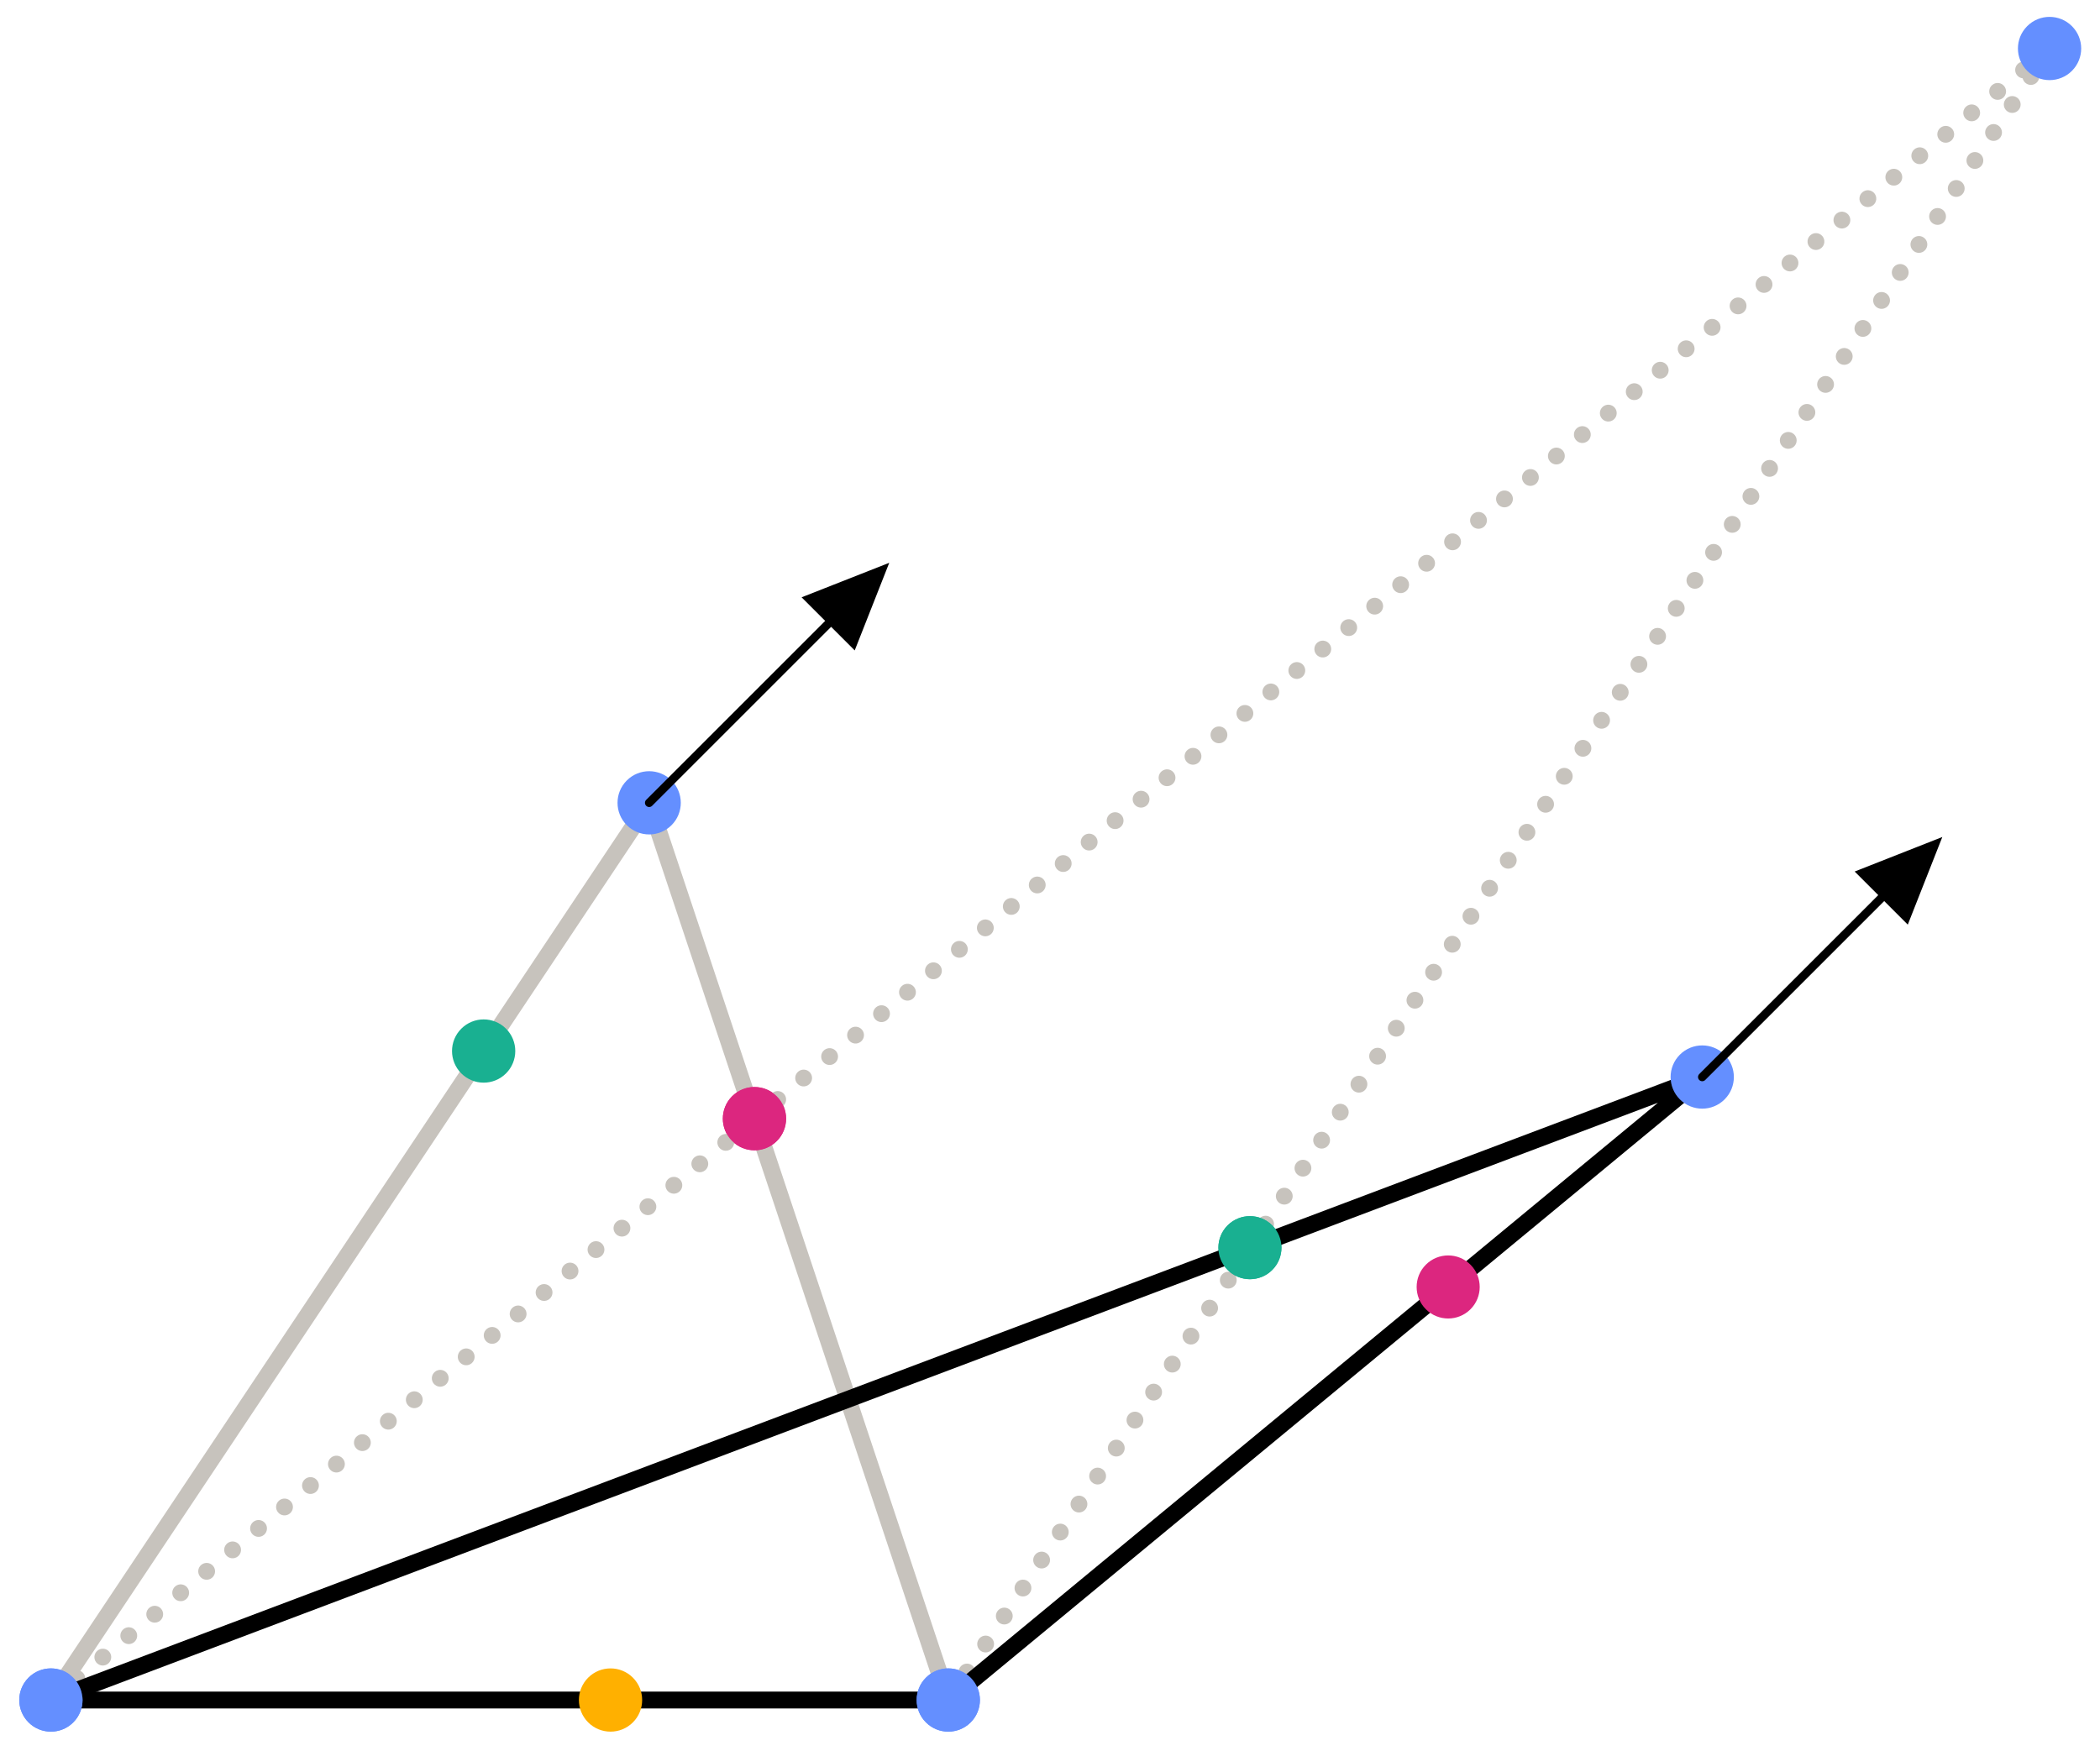 <svg xmlns="http://www.w3.org/2000/svg" xmlns:xlink="http://www.w3.org/1999/xlink" xmlns:inkscape="http://www.inkscape.org/namespaces/inkscape" version="1.1" width="199" height="165.948" viewBox="0 0 199 165.948">
<defs>
<clipPath id="clip_0">
<path transform="matrix(1,0,0,-1,-48,680.288)" d="M48 514.34H247V680.288H48Z" clip-rule="evenodd"/>
</clipPath>
<clipPath id="clip_1">
<path transform="matrix(1,0,0,-1,-48,680.288)" d="M0 0H612V803.25H0Z"/>
</clipPath>
<clipPath id="clip_2">
<path transform="matrix(1,0,0,-1,-48,680.288)" d="M0 0H612V803.25H0Z"/>
</clipPath>
<clipPath id="clip_3">
<path transform="matrix(1,0,0,-1,-48,680.288)" d="M0 0H612V803.25H0Z"/>
</clipPath>
<clipPath id="clip_4">
<path transform="matrix(1,0,0,-1,-48,680.288)" d="M0 0H612V803.25H0Z"/>
</clipPath>
<clipPath id="clip_5">
<path transform="matrix(1,0,0,-1,-48,680.288)" d="M0 0H612V803.25H0Z"/>
</clipPath>
<clipPath id="clip_6">
<path transform="matrix(1,0,0,-1,-48,680.288)" d="M241.713 676.305C242.052 676.586 242.554 676.538 242.835 676.198 243.115 675.859 243.067 675.357 242.728 675.077L53.331 518.54C52.992 518.259 52.489 518.307 52.209 518.646 51.928 518.986 51.976 519.488 52.315 519.768Z"/>
</clipPath>
<clipPath id="clip_7">
<path transform="matrix(1,0,0,-1,-48,680.288)" d="M0 0H612V803.25H0Z"/>
</clipPath>
<clipPath id="clip_8">
<path transform="matrix(1,0,0,-1,-48,680.288)" d="M241.557 676.133C241.802 676.499 242.296 676.598 242.662 676.354 243.029 676.11 243.128 675.615 242.883 675.249L138.526 518.712C138.281 518.346 137.787 518.247 137.421 518.491 137.054 518.735 136.955 519.23 137.2 519.596Z"/>
</clipPath>
<clipPath id="clip_9">
<path transform="matrix(1,0,0,-1,-48,680.288)" d="M0 0H612V803.25H0Z"/>
</clipPath>
<clipPath id="clip_10">
<path transform="matrix(1,0,0,-1,-48,680.288)" d="M0 0H612V803.25H0Z"/>
</clipPath>
<clipPath id="clip_11">
<path transform="matrix(1,0,0,-1,-48,680.288)" d="M0 0H612V803.25H0Z"/>
</clipPath>
<clipPath id="clip_12">
<path transform="matrix(1,0,0,-1,-48,680.288)" d="M0 0H612V803.25H0Z"/>
</clipPath>
<clipPath id="clip_13">
<path transform="matrix(1,0,0,-1,-48,680.288)" d="M0 0H612V803.25H0Z"/>
</clipPath>
</defs>
<g clip-path="url(#clip_0)">
<g clip-path="url(#clip_1)">
<g clip-path="url(#clip_2)">
<g clip-path="url(#clip_3)">
<path transform="matrix(1,0,0,-1,-48,680.288)" d="M108.853 604.635C109.097 605.002 109.592 605.101 109.958 604.856 110.324 604.612 110.423 604.118 110.179 603.751L53.486 518.712C53.242 518.346 52.747 518.247 52.381 518.491 52.015 518.735 51.916 519.23 52.16 519.596ZM108.76 603.941C108.621 604.359 108.847 604.81 109.264 604.949 109.682 605.089 110.133 604.863 110.272 604.445L138.619 519.406C138.758 518.989 138.532 518.537 138.114 518.398 137.697 518.259 137.246 518.485 137.107 518.902Z" fill="#c7c3bd"/>
</g>
<g clip-path="url(#clip_4)">
<path transform="matrix(1,0,0,-1,-48,680.288)" d="M52.823 518.357C52.383 518.357 52.026 518.714 52.026 519.154 52.026 519.594 52.383 519.951 52.823 519.951H137.863C138.303 519.951 138.659 519.594 138.659 519.154 138.659 518.714 138.303 518.357 137.863 518.357Z"/>
<path transform="matrix(1,0,0,-1,-48,680.288)" d="M117.375 572.139C116.205 573.309 116.205 575.207 117.375 576.377 118.546 577.548 120.443 577.548 121.614 576.377 122.784 575.207 122.784 573.309 121.614 572.139 120.443 570.968 118.546 570.968 117.375 572.139" fill="#dc267f"/>
<path transform="matrix(1,0,0,-1,-48,680.288)" d="M91.713 578.548C90.542 579.718 90.542 581.616 91.713 582.786 92.883 583.957 94.781 583.957 95.951 582.786 97.122 581.616 97.122 579.718 95.951 578.548 94.781 577.377 92.883 577.377 91.713 578.548" fill="#19b091"/>
<path transform="matrix(1,0,0,-1,-48,680.288)" d="M107.397 602.074C106.226 603.245 106.226 605.142 107.397 606.313 108.567 607.483 110.465 607.483 111.635 606.313 112.806 605.142 112.806 603.245 111.635 602.074 110.465 600.904 108.567 600.904 107.397 602.074M107.397 602.074C106.226 603.245 106.226 605.142 107.397 606.313 108.567 607.483 110.465 607.483 111.635 606.313 112.806 605.142 112.806 603.245 111.635 602.074 110.465 600.904 108.567 600.904 107.397 602.074" fill="#648fff"/>
</g>
<g clip-path="url(#clip_5)">
<path transform="matrix(1,0,0,-1,-48,680.288)" d="M103.736 517.035C102.566 518.205 102.566 520.103 103.736 521.273 104.906 522.444 106.804 522.444 107.975 521.273 109.145 520.103 109.145 518.205 107.975 517.035 106.804 515.864 104.906 515.864 103.736 517.035M103.736 517.035C102.566 518.205 102.566 520.103 103.736 521.273 104.906 522.444 106.804 522.444 107.975 521.273 109.145 520.103 109.145 518.205 107.975 517.035 106.804 515.864 104.906 515.864 103.736 517.035" fill="#ffb000"/>
<path transform="matrix(1,0,0,-1,-48,680.288)" d="M135.743 517.035C134.573 518.205 134.573 520.103 135.743 521.273 136.914 522.444 138.811 522.444 139.982 521.273 141.152 520.103 141.152 518.205 139.982 517.035 138.811 515.864 136.914 515.864 135.743 517.035" fill="#648fff"/>
<path transform="matrix(1,0,0,-1,-48,680.288)" d="M50.704 517.035C49.533 518.205 49.533 520.103 50.704 521.273 51.874 522.444 53.772 522.444 54.942 521.273 56.113 520.103 56.113 518.205 54.942 517.035 53.772 515.864 51.874 515.864 50.704 517.035" fill="#648fff"/>
</g>
<g clip-path="url(#clip_6)">
<g clip-path="url(#clip_7)">
<path transform="matrix(1,0,0,-1,-48,680.288)" d="M241.713 676.305 241.712 676.304C241.372 676.024 241.325 675.521 241.605 675.182 241.885 674.843 242.388 674.795 242.727 675.076L242.728 675.077C243.067 675.357 243.115 675.859 242.835 676.198 242.554 676.538 242.052 676.586 241.713 676.305M239.253 674.272 239.252 674.271C238.913 673.991 238.865 673.489 239.145 673.149 239.426 672.81 239.928 672.762 240.267 673.043L240.268 673.044C240.608 673.324 240.655 673.826 240.375 674.166 240.095 674.505 239.592 674.553 239.253 674.272M236.793 672.239 236.792 672.238C236.453 671.958 236.405 671.456 236.686 671.116 236.966 670.777 237.468 670.729 237.808 671.01L237.809 671.011C238.148 671.291 238.196 671.793 237.915 672.133 237.635 672.472 237.133 672.52 236.793 672.239M234.334 670.206 234.333 670.205C233.993 669.925 233.946 669.423 234.226 669.083 234.506 668.744 235.009 668.696 235.348 668.977L235.349 668.978C235.688 669.258 235.736 669.76 235.456 670.1 235.175 670.439 234.673 670.487 234.334 670.206M231.874 668.173 231.873 668.172C231.534 667.892 231.486 667.39 231.766 667.051 232.047 666.711 232.549 666.663 232.888 666.944L232.889 666.945C233.229 667.225 233.276 667.728 232.996 668.067 232.715 668.406 232.213 668.454 231.874 668.173M229.414 666.14 229.413 666.139C229.074 665.859 229.026 665.357 229.306 665.018 229.587 664.678 230.089 664.631 230.428 664.911L230.43 664.912C230.769 665.192 230.817 665.695 230.536 666.034 230.256 666.373 229.754 666.421 229.414 666.14M226.955 664.107 226.953 664.106C226.614 663.826 226.566 663.324 226.847 662.985 227.127 662.645 227.63 662.598 227.969 662.878L227.97 662.879C228.309 663.159 228.357 663.662 228.077 664.001 227.796 664.34 227.294 664.388 226.955 664.107M224.495 662.075 224.494 662.074C224.155 661.793 224.107 661.291 224.387 660.952 224.667 660.612 225.17 660.565 225.509 660.845L225.51 660.846C225.85 661.126 225.897 661.629 225.617 661.968 225.337 662.307 224.834 662.355 224.495 662.075M222.035 660.042 222.034 660.041C221.695 659.76 221.647 659.258 221.928 658.919 222.208 658.58 222.71 658.532 223.049 658.812L223.051 658.813C223.39 659.093 223.438 659.596 223.157 659.935 222.877 660.274 222.375 660.322 222.035 660.042M219.576 658.009 219.574 658.008C219.235 657.727 219.187 657.225 219.468 656.886 219.748 656.547 220.25 656.499 220.59 656.779L220.591 656.78C220.93 657.061 220.978 657.563 220.697 657.902 220.417 658.241 219.915 658.289 219.576 658.009M217.116 655.976 217.115 655.975C216.775 655.694 216.728 655.192 217.008 654.853 217.288 654.514 217.791 654.466 218.13 654.746L218.131 654.747C218.47 655.028 218.518 655.53 218.238 655.869 217.957 656.208 217.455 656.256 217.116 655.976M214.656 653.943 214.655 653.942C214.316 653.662 214.268 653.159 214.548 652.82 214.829 652.481 215.331 652.433 215.67 652.713L215.672 652.714C216.011 652.995 216.059 653.497 215.778 653.836 215.498 654.176 214.995 654.223 214.656 653.943M212.196 651.91 212.195 651.909C211.856 651.629 211.808 651.126 212.089 650.787 212.369 650.448 212.871 650.4 213.211 650.68L213.212 650.681C213.551 650.962 213.599 651.464 213.318 651.803 213.038 652.143 212.536 652.19 212.196 651.91M209.737 649.877 209.736 649.876C209.396 649.596 209.349 649.093 209.629 648.754 209.909 648.415 210.412 648.367 210.751 648.648L210.752 648.649C211.091 648.929 211.139 649.431 210.859 649.77 210.578 650.11 210.076 650.157 209.737 649.877M207.277 647.844 207.276 647.843C206.937 647.563 206.889 647.06 207.169 646.721 207.45 646.382 207.952 646.334 208.291 646.615L208.292 646.616C208.632 646.896 208.679 647.398 208.399 647.737 208.119 648.077 207.616 648.124 207.277 647.844M204.817 645.811 204.816 645.81C204.477 645.53 204.429 645.027 204.71 644.688 204.99 644.349 205.492 644.301 205.832 644.582L205.833 644.583C206.172 644.863 206.22 645.365 205.939 645.705 205.659 646.044 205.157 646.091 204.817 645.811M202.358 643.778 202.357 643.777C202.017 643.497 201.97 642.995 202.25 642.655 202.53 642.316 203.033 642.268 203.372 642.549L203.373 642.55C203.712 642.83 203.76 643.332 203.48 643.672 203.199 644.011 202.697 644.059 202.358 643.778M199.898 641.745 199.897 641.744C199.558 641.464 199.51 640.962 199.79 640.622 200.071 640.283 200.573 640.235 200.912 640.516L200.913 640.517C201.253 640.797 201.3 641.299 201.02 641.639 200.74 641.978 200.237 642.026 199.898 641.745M197.438 639.712 197.437 639.711C197.098 639.431 197.05 638.929 197.331 638.589 197.611 638.25 198.113 638.202 198.452 638.483L198.454 638.484C198.793 638.764 198.841 639.266 198.56 639.606 198.28 639.945 197.778 639.993 197.438 639.712M194.979 637.679 194.977 637.678C194.638 637.398 194.59 636.896 194.871 636.557 195.151 636.217 195.654 636.169 195.993 636.45L195.994 636.451C196.333 636.731 196.381 637.234 196.101 637.573 195.82 637.912 195.318 637.96 194.979 637.679M192.519 635.646 192.518 635.645C192.179 635.365 192.131 634.863 192.411 634.524 192.692 634.184 193.194 634.137 193.533 634.417L193.534 634.418C193.874 634.698 193.921 635.201 193.641 635.54 193.361 635.879 192.858 635.927 192.519 635.646M190.059 633.614 190.058 633.612C189.719 633.332 189.671 632.83 189.952 632.491 190.232 632.151 190.734 632.104 191.073 632.384L191.075 632.385C191.414 632.665 191.462 633.168 191.181 633.507 190.901 633.846 190.399 633.894 190.059 633.614M187.6 631.581 187.598 631.58C187.259 631.299 187.211 630.797 187.492 630.458 187.772 630.118 188.274 630.071 188.614 630.351L188.615 630.352C188.954 630.633 189.002 631.135 188.721 631.474 188.441 631.813 187.939 631.861 187.6 631.581M185.14 629.548 185.139 629.547C184.799 629.266 184.752 628.764 185.032 628.425 185.312 628.086 185.815 628.038 186.154 628.318L186.155 628.319C186.494 628.6 186.542 629.102 186.262 629.441 185.981 629.78 185.479 629.828 185.14 629.548M182.68 627.515 182.679 627.514C182.34 627.233 182.292 626.731 182.572 626.392 182.853 626.053 183.355 626.005 183.694 626.285L183.696 626.286C184.035 626.567 184.083 627.069 183.802 627.408 183.522 627.747 183.019 627.795 182.68 627.515M180.22 625.482 180.219 625.481C179.88 625.2 179.832 624.698 180.113 624.359 180.393 624.02 180.895 623.972 181.235 624.252L181.236 624.253C181.575 624.534 181.623 625.036 181.342 625.375 181.062 625.714 180.56 625.762 180.22 625.482M177.761 623.449 177.76 623.448C177.42 623.168 177.373 622.665 177.653 622.326 177.933 621.987 178.436 621.939 178.775 622.219L178.776 622.22C179.115 622.501 179.163 623.003 178.883 623.342 178.602 623.682 178.1 623.729 177.761 623.449M175.301 621.416 175.3 621.415C174.961 621.135 174.913 620.632 175.193 620.293 175.474 619.954 175.976 619.906 176.315 620.186L176.316 620.187C176.656 620.468 176.703 620.97 176.423 621.309 176.143 621.649 175.64 621.696 175.301 621.416M172.841 619.383 172.84 619.382C172.501 619.102 172.453 618.599 172.734 618.26 173.014 617.921 173.516 617.873 173.856 618.154L173.857 618.154C174.196 618.435 174.244 618.937 173.963 619.276 173.683 619.616 173.181 619.663 172.841 619.383M170.382 617.35 170.381 617.349C170.041 617.069 169.994 616.566 170.274 616.227 170.554 615.888 171.057 615.84 171.396 616.121L171.397 616.122C171.736 616.402 171.784 616.904 171.504 617.244 171.223 617.583 170.721 617.63 170.382 617.35M167.922 615.317 167.921 615.316C167.582 615.036 167.534 614.533 167.814 614.194 168.095 613.855 168.597 613.807 168.936 614.088L168.937 614.089C169.277 614.369 169.324 614.871 169.044 615.211 168.764 615.55 168.261 615.597 167.922 615.317M165.462 613.284 165.461 613.283C165.122 613.003 165.074 612.5 165.355 612.161 165.635 611.822 166.137 611.774 166.476 612.055L166.478 612.056C166.817 612.336 166.865 612.838 166.584 613.178 166.304 613.517 165.802 613.565 165.462 613.284M163.003 611.251 163.001 611.25C162.662 610.97 162.614 610.468 162.895 610.128 163.175 609.789 163.678 609.741 164.017 610.022L164.018 610.023C164.357 610.303 164.405 610.805 164.125 611.145 163.844 611.484 163.342 611.532 163.003 611.251M160.543 609.218 160.542 609.217C160.202 608.937 160.155 608.435 160.435 608.095 160.716 607.756 161.218 607.708 161.557 607.989L161.558 607.99C161.898 608.27 161.945 608.773 161.665 609.112 161.385 609.451 160.882 609.499 160.543 609.218M158.083 607.185 158.082 607.184C157.743 606.904 157.695 606.402 157.976 606.062 158.256 605.723 158.758 605.676 159.097 605.956L159.099 605.957C159.438 606.237 159.486 606.74 159.205 607.079 158.925 607.418 158.423 607.466 158.083 607.185M155.624 605.152 155.622 605.151C155.283 604.871 155.236 604.369 155.516 604.029 155.796 603.69 156.298 603.643 156.638 603.923L156.639 603.924C156.978 604.204 157.026 604.707 156.745 605.046 156.465 605.385 155.963 605.433 155.624 605.152M153.164 603.12 153.163 603.119C152.823 602.838 152.776 602.336 153.056 601.997 153.337 601.657 153.839 601.61 154.178 601.89L154.179 601.891C154.518 602.171 154.566 602.674 154.286 603.013 154.006 603.352 153.503 603.4 153.164 603.12M150.704 601.087 150.703 601.086C150.364 600.805 150.316 600.303 150.596 599.964 150.877 599.624 151.379 599.577 151.718 599.857L151.72 599.858C152.059 600.139 152.107 600.641 151.826 600.98 151.546 601.319 151.043 601.367 150.704 601.087M148.245 599.054 148.243 599.053C147.904 598.772 147.856 598.27 148.137 597.931 148.417 597.591 148.919 597.544 149.259 597.824L149.26 597.825C149.599 598.106 149.647 598.608 149.367 598.947 149.086 599.286 148.584 599.334 148.245 599.054M145.785 597.021 145.784 597.02C145.444 596.739 145.397 596.237 145.677 595.898 145.958 595.559 146.46 595.511 146.799 595.791L146.8 595.792C147.139 596.073 147.187 596.575 146.907 596.914 146.626 597.253 146.124 597.301 145.785 597.021M143.325 594.988 143.324 594.987C142.985 594.706 142.937 594.204 143.217 593.865 143.498 593.526 144 593.478 144.339 593.758L144.34 593.759C144.68 594.04 144.727 594.542 144.447 594.881 144.167 595.22 143.664 595.268 143.325 594.988M140.865 592.955 140.864 592.954C140.525 592.673 140.477 592.171 140.758 591.832 141.038 591.493 141.54 591.445 141.88 591.725L141.881 591.726C142.22 592.007 142.268 592.509 141.987 592.848 141.707 593.188 141.205 593.235 140.865 592.955M138.406 590.922 138.405 590.921C138.065 590.64 138.018 590.138 138.298 589.799 138.578 589.46 139.081 589.412 139.42 589.692L139.421 589.693C139.76 589.974 139.808 590.476 139.528 590.815 139.247 591.155 138.745 591.202 138.406 590.922M135.946 588.889 135.945 588.888C135.606 588.608 135.558 588.105 135.838 587.766 136.119 587.427 136.621 587.379 136.96 587.659L136.961 587.66C137.301 587.941 137.348 588.443 137.068 588.782 136.788 589.122 136.285 589.169 135.946 588.889M133.486 586.856 133.485 586.855C133.146 586.575 133.098 586.072 133.379 585.733 133.659 585.394 134.161 585.346 134.5 585.627L134.502 585.628C134.841 585.908 134.889 586.41 134.608 586.75 134.328 587.089 133.826 587.136 133.486 586.856M131.027 584.823 131.025 584.822C130.686 584.542 130.639 584.039 130.919 583.7 131.199 583.361 131.702 583.313 132.041 583.594L132.042 583.595C132.381 583.875 132.429 584.377 132.149 584.716 131.868 585.056 131.366 585.104 131.027 584.823M128.567 582.79 128.566 582.789C128.227 582.509 128.179 582.006 128.459 581.667 128.74 581.328 129.242 581.28 129.581 581.561L129.582 581.562C129.922 581.842 129.969 582.344 129.689 582.684 129.409 583.023 128.906 583.071 128.567 582.79M126.107 580.757 126.106 580.756C125.767 580.476 125.719 579.974 126 579.634 126.28 579.295 126.782 579.247 127.121 579.528L127.123 579.529C127.462 579.809 127.51 580.311 127.229 580.651 126.949 580.99 126.447 581.038 126.107 580.757M123.648 578.724 123.646 578.723C123.307 578.443 123.26 577.941 123.54 577.601 123.82 577.262 124.323 577.214 124.662 577.495L124.663 577.496C125.002 577.776 125.05 578.279 124.77 578.618 124.489 578.957 123.987 579.005 123.648 578.724M121.188 576.691 121.187 576.69C120.847 576.41 120.8 575.908 121.08 575.568 121.361 575.229 121.863 575.182 122.202 575.462L122.203 575.463C122.543 575.743 122.59 576.246 122.31 576.585 122.029 576.924 121.527 576.972 121.188 576.691M118.728 574.658 118.727 574.657C118.388 574.377 118.34 573.875 118.621 573.535 118.901 573.196 119.403 573.149 119.742 573.429L119.744 573.43C120.083 573.71 120.131 574.213 119.85 574.552 119.57 574.891 119.067 574.939 118.728 574.658M116.269 572.625 116.267 572.625C115.928 572.344 115.88 571.842 116.161 571.503 116.441 571.163 116.944 571.116 117.283 571.396L117.284 571.397C117.623 571.677 117.671 572.18 117.391 572.519 117.11 572.858 116.608 572.906 116.269 572.625M113.809 570.593 113.808 570.592C113.468 570.311 113.421 569.809 113.701 569.47 113.981 569.13 114.484 569.083 114.823 569.363L114.824 569.364C115.163 569.644 115.211 570.147 114.931 570.486 114.65 570.825 114.148 570.873 113.809 570.593M111.349 568.56 111.348 568.559C111.009 568.278 110.961 567.776 111.241 567.437 111.522 567.097 112.024 567.05 112.363 567.33L112.365 567.331C112.704 567.612 112.751 568.114 112.471 568.453 112.191 568.792 111.689 568.84 111.349 568.56M108.889 566.527 108.888 566.526C108.549 566.245 108.501 565.743 108.782 565.404 109.062 565.065 109.564 565.017 109.904 565.297L109.905 565.298C110.244 565.579 110.292 566.081 110.011 566.42 109.731 566.759 109.229 566.807 108.889 566.527M106.43 564.494 106.429 564.493C106.089 564.212 106.042 563.71 106.322 563.371 106.602 563.032 107.105 562.984 107.444 563.264L107.445 563.265C107.784 563.546 107.832 564.048 107.552 564.387 107.271 564.726 106.769 564.774 106.43 564.494M103.97 562.461 103.969 562.46C103.63 562.179 103.582 561.677 103.862 561.338 104.143 560.999 104.645 560.951 104.984 561.231L104.986 561.232C105.325 561.513 105.372 562.015 105.092 562.354 104.812 562.693 104.309 562.741 103.97 562.461M101.51 560.428 101.509 560.427C101.17 560.146 101.122 559.644 101.403 559.305 101.683 558.966 102.185 558.918 102.525 559.198L102.526 559.199C102.865 559.48 102.913 559.982 102.632 560.321 102.352 560.661 101.85 560.708 101.51 560.428M99.051 558.395 99.05 558.394C98.71 558.114 98.663 557.611 98.943 557.272 99.223 556.933 99.726 556.885 100.065 557.165L100.066 557.167C100.405 557.447 100.453 557.949 100.173 558.288 99.892 558.628 99.39 558.675 99.051 558.395M96.591 556.362 96.59 556.361C96.251 556.081 96.203 555.578 96.483 555.239 96.764 554.9 97.266 554.852 97.605 555.133L97.606 555.134C97.946 555.414 97.993 555.916 97.713 556.255 97.433 556.595 96.93 556.642 96.591 556.362M94.131 554.329 94.13 554.328C93.791 554.048 93.743 553.545 94.024 553.206 94.304 552.867 94.806 552.819 95.145 553.1L95.147 553.101C95.486 553.381 95.534 553.883 95.253 554.222 94.973 554.562 94.471 554.61 94.131 554.329M91.672 552.296 91.67 552.295C91.331 552.015 91.284 551.513 91.564 551.173 91.844 550.834 92.347 550.786 92.686 551.067L92.687 551.068C93.026 551.348 93.074 551.85 92.794 552.19 92.513 552.529 92.011 552.577 91.672 552.296M89.212 550.263 89.211 550.262C88.872 549.982 88.824 549.48 89.104 549.14 89.385 548.801 89.887 548.753 90.226 549.034L90.227 549.035C90.567 549.315 90.614 549.817 90.334 550.157 90.054 550.496 89.551 550.544 89.212 550.263M86.752 548.23 86.751 548.229C86.412 547.949 86.364 547.447 86.645 547.107 86.925 546.768 87.427 546.72 87.766 547.001L87.768 547.002C88.107 547.282 88.155 547.784 87.874 548.124 87.594 548.463 87.092 548.511 86.752 548.23M84.293 546.197 84.291 546.196C83.952 545.916 83.904 545.414 84.185 545.074 84.465 544.735 84.968 544.688 85.307 544.968L85.308 544.969C85.647 545.249 85.695 545.752 85.415 546.091 85.134 546.43 84.632 546.478 84.293 546.197M81.833 544.164 81.832 544.163C81.492 543.883 81.445 543.381 81.725 543.042 82.006 542.702 82.508 542.655 82.847 542.935L82.848 542.936C83.188 543.216 83.235 543.719 82.955 544.058 82.674 544.397 82.172 544.445 81.833 544.164M79.373 542.131 79.372 542.13C79.033 541.85 78.985 541.348 79.265 541.009 79.546 540.669 80.048 540.622 80.387 540.902L80.389 540.903C80.728 541.183 80.776 541.686 80.495 542.025 80.215 542.364 79.712 542.412 79.373 542.131M76.914 540.099 76.912 540.098C76.573 539.817 76.525 539.315 76.806 538.976 77.086 538.636 77.588 538.589 77.928 538.869L77.929 538.87C78.268 539.15 78.316 539.653 78.035 539.992 77.755 540.331 77.253 540.379 76.914 540.099M74.454 538.066 74.453 538.065C74.113 537.784 74.066 537.282 74.346 536.943 74.626 536.604 75.129 536.556 75.468 536.836L75.469 536.837C75.808 537.118 75.856 537.62 75.576 537.959 75.295 538.298 74.793 538.346 74.454 538.066M71.994 536.033 71.993 536.032C71.654 535.751 71.606 535.249 71.886 534.91 72.167 534.571 72.669 534.523 73.008 534.803L73.01 534.804C73.349 535.085 73.396 535.587 73.116 535.926 72.836 536.265 72.333 536.313 71.994 536.033M69.534 534 69.533 533.999C69.194 533.718 69.146 533.216 69.427 532.877 69.707 532.538 70.209 532.49 70.549 532.77L70.55 532.771C70.889 533.052 70.937 533.554 70.656 533.893 70.376 534.232 69.874 534.28 69.534 534M67.075 531.967 67.074 531.966C66.734 531.686 66.687 531.183 66.967 530.844 67.247 530.505 67.75 530.457 68.089 530.737L68.09 530.738C68.429 531.019 68.477 531.521 68.197 531.86 67.916 532.199 67.414 532.247 67.075 531.967M64.615 529.934 64.614 529.933C64.275 529.653 64.227 529.15 64.507 528.811 64.788 528.472 65.29 528.424 65.629 528.704L65.63 528.705C65.97 528.986 66.017 529.488 65.737 529.827 65.457 530.167 64.954 530.214 64.615 529.934M62.155 527.901 62.154 527.9C61.815 527.62 61.767 527.117 62.048 526.778 62.328 526.439 62.83 526.391 63.17 526.672L63.171 526.673C63.51 526.953 63.558 527.455 63.277 527.794 62.997 528.134 62.495 528.181 62.155 527.901M59.696 525.868 59.694 525.867C59.355 525.587 59.308 525.084 59.588 524.745 59.868 524.406 60.371 524.358 60.71 524.639L60.711 524.64C61.05 524.92 61.098 525.422 60.818 525.761 60.537 526.101 60.035 526.148 59.696 525.868M57.236 523.835 57.235 523.834C56.896 523.554 56.848 523.051 57.128 522.712 57.409 522.373 57.911 522.325 58.25 522.606L58.251 522.607C58.591 522.887 58.638 523.389 58.358 523.729 58.078 524.068 57.575 524.115 57.236 523.835M54.776 521.802 54.775 521.801C54.436 521.521 54.388 521.019 54.669 520.679 54.949 520.34 55.451 520.292 55.79 520.573L55.792 520.574C56.131 520.854 56.179 521.356 55.898 521.696 55.618 522.035 55.116 522.083 54.776 521.802M52.317 519.769 52.315 519.768C51.976 519.488 51.928 518.986 52.209 518.646 52.489 518.307 52.992 518.259 53.331 518.54L53.332 518.541C53.671 518.821 53.719 519.323 53.439 519.663 53.158 520.002 52.656 520.05 52.317 519.769" fill="#c7c3bd"/>
</g>
</g>
<g clip-path="url(#clip_8)">
<g clip-path="url(#clip_9)">
<path transform="matrix(1,0,0,-1,-48,680.288)" d="M241.557 676.133 241.556 676.132C241.312 675.765 241.411 675.271 241.778 675.027 242.144 674.782 242.638 674.881 242.883 675.247L242.883 675.249C243.128 675.615 243.029 676.11 242.662 676.354 242.296 676.598 241.802 676.499 241.557 676.133M239.789 673.48 239.788 673.478C239.544 673.112 239.643 672.617 240.009 672.373 240.375 672.129 240.87 672.228 241.114 672.594L241.115 672.596C241.359 672.962 241.26 673.457 240.894 673.701 240.528 673.945 240.033 673.846 239.789 673.48M238.02 670.827 238.019 670.825C237.775 670.459 237.874 669.964 238.24 669.72 238.606 669.476 239.101 669.575 239.345 669.941L239.346 669.943C239.59 670.309 239.491 670.803 239.125 671.048 238.759 671.292 238.264 671.193 238.02 670.827M236.251 668.173 236.25 668.172C236.006 667.806 236.105 667.311 236.471 667.067 236.837 666.823 237.332 666.922 237.576 667.288L237.577 667.289C237.821 667.656 237.722 668.15 237.356 668.394 236.99 668.639 236.495 668.54 236.251 668.173M234.482 665.52 234.482 665.519C234.237 665.153 234.336 664.658 234.702 664.414 235.069 664.17 235.563 664.269 235.808 664.635L235.808 664.636C236.053 665.003 235.954 665.497 235.587 665.741 235.221 665.986 234.726 665.886 234.482 665.52M232.714 662.867 232.713 662.866C232.469 662.5 232.567 662.005 232.934 661.761 233.3 661.517 233.795 661.616 234.039 661.982L234.04 661.983C234.284 662.349 234.185 662.844 233.819 663.088 233.452 663.332 232.958 663.233 232.714 662.867M230.945 660.214 230.944 660.213C230.7 659.846 230.799 659.352 231.165 659.108 231.531 658.864 232.026 658.962 232.27 659.329L232.271 659.33C232.515 659.696 232.416 660.191 232.05 660.435 231.684 660.679 231.189 660.58 230.945 660.214M229.176 657.561 229.175 657.56C228.931 657.193 229.03 656.699 229.396 656.455 229.762 656.21 230.257 656.309 230.501 656.676L230.502 656.677C230.746 657.043 230.647 657.538 230.281 657.782 229.915 658.026 229.42 657.927 229.176 657.561M227.407 654.908 227.406 654.906C227.162 654.54 227.261 654.045 227.627 653.801 227.994 653.557 228.488 653.656 228.732 654.022L228.733 654.024C228.977 654.39 228.879 654.885 228.512 655.129 228.146 655.373 227.651 655.274 227.407 654.908M225.638 652.255 225.638 652.253C225.393 651.887 225.493 651.392 225.859 651.148 226.225 650.904 226.72 651.003 226.964 651.369L226.965 651.37C227.209 651.737 227.11 652.231 226.744 652.476 226.377 652.72 225.883 652.621 225.638 652.255M223.87 649.601 223.869 649.6C223.625 649.234 223.724 648.739 224.09 648.495 224.456 648.251 224.951 648.35 225.195 648.716L225.196 648.717C225.44 649.084 225.341 649.578 224.975 649.822 224.609 650.067 224.114 649.968 223.87 649.601M222.101 646.948 222.1 646.947C221.856 646.581 221.955 646.086 222.321 645.842 222.687 645.598 223.182 645.697 223.426 646.063L223.427 646.064C223.671 646.43 223.572 646.925 223.206 647.169 222.84 647.413 222.345 647.314 222.101 646.948M220.332 644.295 220.331 644.294C220.087 643.928 220.186 643.433 220.552 643.189 220.919 642.945 221.413 643.044 221.657 643.41L221.658 643.411C221.902 643.777 221.804 644.272 221.437 644.516 221.071 644.76 220.576 644.661 220.332 644.295M218.564 641.642 218.563 641.641C218.319 641.274 218.417 640.78 218.784 640.536 219.15 640.292 219.644 640.39 219.889 640.757L219.89 640.758C220.134 641.124 220.035 641.619 219.668 641.863 219.302 642.107 218.808 642.008 218.564 641.642M216.795 638.989 216.794 638.987C216.55 638.621 216.649 638.127 217.015 637.883 217.381 637.638 217.876 637.737 218.12 638.104L218.121 638.105C218.365 638.471 218.266 638.966 217.9 639.21 217.534 639.454 217.039 639.355 216.795 638.989M215.026 636.336 215.025 636.334C214.781 635.968 214.88 635.473 215.246 635.229 215.612 634.985 216.107 635.084 216.351 635.45L216.352 635.452C216.596 635.818 216.497 636.313 216.131 636.557 215.765 636.801 215.27 636.702 215.026 636.336M213.257 633.683 213.256 633.681C213.012 633.315 213.111 632.82 213.477 632.576 213.844 632.332 214.338 632.431 214.582 632.797L214.583 632.798C214.827 633.165 214.728 633.659 214.362 633.904 213.996 634.148 213.501 634.049 213.257 633.683M211.488 631.029 211.488 631.028C211.243 630.662 211.342 630.167 211.709 629.923 212.075 629.679 212.57 629.778 212.814 630.144L212.815 630.145C213.059 630.512 212.96 631.006 212.594 631.25 212.227 631.495 211.732 631.396 211.488 631.029M209.72 628.376 209.719 628.375C209.475 628.009 209.574 627.514 209.94 627.27 210.306 627.026 210.801 627.125 211.045 627.491L211.046 627.492C211.29 627.858 211.191 628.353 210.825 628.597 210.458 628.841 209.964 628.742 209.72 628.376M207.951 625.723 207.95 625.722C207.706 625.356 207.805 624.861 208.171 624.617 208.537 624.373 209.032 624.472 209.276 624.838L209.277 624.839C209.521 625.205 209.422 625.7 209.056 625.944 208.69 626.188 208.195 626.089 207.951 625.723M206.182 623.07 206.181 623.069C205.937 622.702 206.036 622.208 206.402 621.964 206.768 621.72 207.263 621.818 207.507 622.185L207.508 622.186C207.752 622.552 207.653 623.047 207.287 623.291 206.921 623.535 206.426 623.436 206.182 623.07M204.413 620.417 204.412 620.415C204.168 620.049 204.267 619.555 204.633 619.311 205 619.066 205.494 619.165 205.739 619.532L205.739 619.533C205.984 619.899 205.885 620.394 205.518 620.638 205.152 620.882 204.657 620.783 204.413 620.417M202.645 617.764 202.644 617.762C202.4 617.396 202.499 616.901 202.865 616.657 203.231 616.413 203.726 616.512 203.97 616.878L203.971 616.88C204.215 617.246 204.116 617.741 203.75 617.985 203.383 618.229 202.889 618.13 202.645 617.764M200.876 615.111 200.875 615.109C200.631 614.743 200.73 614.248 201.096 614.004 201.462 613.76 201.957 613.859 202.201 614.225L202.202 614.226C202.446 614.593 202.347 615.087 201.981 615.332 201.615 615.576 201.12 615.477 200.876 615.111M199.107 612.457 199.106 612.456C198.862 612.09 198.961 611.595 199.327 611.351 199.693 611.107 200.188 611.206 200.432 611.572L200.433 611.573C200.677 611.94 200.578 612.434 200.212 612.678 199.846 612.923 199.351 612.824 199.107 612.457M197.338 609.804 197.337 609.803C197.093 609.437 197.192 608.942 197.558 608.698 197.925 608.454 198.419 608.553 198.663 608.919L198.664 608.92C198.909 609.286 198.81 609.781 198.443 610.025 198.077 610.269 197.582 610.17 197.338 609.804M195.57 607.151 195.569 607.15C195.325 606.784 195.423 606.289 195.79 606.045 196.156 605.801 196.651 605.9 196.895 606.266L196.896 606.267C197.14 606.633 197.041 607.128 196.675 607.372 196.308 607.616 195.814 607.517 195.57 607.151M193.801 604.498 193.8 604.497C193.556 604.13 193.655 603.636 194.021 603.392 194.387 603.148 194.882 603.246 195.126 603.613L195.127 603.614C195.371 603.98 195.272 604.475 194.906 604.719 194.54 604.963 194.045 604.864 193.801 604.498M192.032 601.845 192.031 601.843C191.787 601.477 191.886 600.983 192.252 600.738 192.618 600.494 193.113 600.593 193.357 600.96L193.358 600.961C193.602 601.327 193.503 601.822 193.137 602.066 192.771 602.31 192.276 602.211 192.032 601.845M190.263 599.192 190.262 599.19C190.018 598.824 190.117 598.329 190.483 598.085 190.85 597.841 191.344 597.94 191.589 598.306L191.589 598.308C191.833 598.674 191.734 599.169 191.368 599.413 191.002 599.657 190.507 599.558 190.263 599.192M188.494 596.539 188.494 596.537C188.25 596.171 188.348 595.676 188.715 595.432 189.081 595.188 189.576 595.287 189.82 595.653L189.821 595.654C190.065 596.021 189.966 596.515 189.6 596.76 189.233 597.004 188.739 596.905 188.494 596.539M186.726 593.885 186.725 593.884C186.481 593.518 186.58 593.023 186.946 592.779 187.312 592.535 187.807 592.634 188.051 593L188.052 593.001C188.296 593.367 188.197 593.862 187.831 594.106 187.465 594.351 186.97 594.252 186.726 593.885M184.957 591.232 184.956 591.231C184.712 590.865 184.811 590.37 185.177 590.126 185.543 589.882 186.038 589.981 186.282 590.347L186.283 590.348C186.527 590.714 186.428 591.209 186.062 591.453 185.696 591.697 185.201 591.598 184.957 591.232M183.188 588.579 183.187 588.578C182.943 588.212 183.042 587.717 183.408 587.473 183.774 587.229 184.269 587.328 184.513 587.694L184.514 587.695C184.758 588.061 184.66 588.556 184.293 588.8 183.927 589.044 183.432 588.945 183.188 588.579M181.419 585.926 181.419 585.925C181.174 585.558 181.273 585.064 181.64 584.82 182.006 584.576 182.5 584.674 182.745 585.041L182.745 585.042C182.99 585.408 182.891 585.903 182.524 586.147 182.158 586.391 181.664 586.292 181.419 585.926M179.651 583.273 179.65 583.271C179.406 582.905 179.505 582.411 179.871 582.166 180.237 581.922 180.732 582.021 180.976 582.387L180.977 582.389C181.221 582.755 181.122 583.25 180.756 583.494 180.39 583.738 179.895 583.639 179.651 583.273M177.882 580.62 177.881 580.618C177.637 580.252 177.736 579.757 178.102 579.513 178.468 579.269 178.963 579.368 179.207 579.734L179.208 579.736C179.452 580.102 179.353 580.597 178.987 580.841 178.621 581.085 178.126 580.986 177.882 580.62M176.113 577.966 176.112 577.965C175.868 577.599 175.967 577.104 176.333 576.86 176.7 576.616 177.194 576.715 177.438 577.081L177.439 577.082C177.683 577.449 177.584 577.943 177.218 578.188 176.852 578.432 176.357 578.333 176.113 577.966M174.344 575.313 174.344 575.312C174.099 574.946 174.198 574.451 174.565 574.207 174.931 573.963 175.425 574.062 175.67 574.428L175.671 574.429C175.915 574.795 175.816 575.29 175.45 575.534 175.083 575.779 174.589 575.68 174.344 575.313M172.576 572.66 172.575 572.659C172.331 572.293 172.43 571.798 172.796 571.554 173.162 571.31 173.657 571.409 173.901 571.775L173.902 571.776C174.146 572.142 174.047 572.637 173.681 572.881 173.315 573.125 172.82 573.026 172.576 572.66M170.807 570.007 170.806 570.006C170.562 569.64 170.661 569.145 171.027 568.901 171.393 568.657 171.888 568.755 172.132 569.122L172.133 569.123C172.377 569.489 172.278 569.984 171.912 570.228 171.546 570.472 171.051 570.373 170.807 570.007M169.038 567.354 169.037 567.353C168.793 566.986 168.892 566.492 169.258 566.248 169.624 566.003 170.119 566.102 170.363 566.469L170.364 566.47C170.608 566.836 170.509 567.331 170.143 567.575 169.777 567.819 169.282 567.72 169.038 567.354M167.269 564.701 167.268 564.699C167.024 564.333 167.123 563.838 167.489 563.594 167.856 563.35 168.35 563.449 168.595 563.815L168.595 563.817C168.839 564.183 168.741 564.678 168.374 564.922 168.008 565.166 167.513 565.067 167.269 564.701M165.501 562.048 165.5 562.046C165.256 561.68 165.355 561.185 165.721 560.941 166.087 560.697 166.582 560.796 166.826 561.162L166.827 561.164C167.071 561.53 166.972 562.025 166.606 562.269 166.239 562.513 165.745 562.414 165.501 562.048M163.732 559.394 163.731 559.393C163.487 559.027 163.586 558.532 163.952 558.288 164.318 558.044 164.813 558.143 165.057 558.509L165.058 558.51C165.302 558.877 165.203 559.371 164.837 559.615 164.471 559.86 163.976 559.761 163.732 559.394M161.963 556.741 161.962 556.74C161.718 556.374 161.817 555.879 162.183 555.635 162.549 555.391 163.044 555.49 163.288 555.856L163.289 555.857C163.533 556.223 163.434 556.718 163.068 556.962 162.702 557.207 162.207 557.108 161.963 556.741M160.194 554.088 160.193 554.087C159.949 553.721 160.048 553.226 160.414 552.982 160.781 552.738 161.275 552.837 161.519 553.203L161.52 553.204C161.764 553.57 161.666 554.065 161.299 554.309 160.933 554.553 160.438 554.454 160.194 554.088M158.425 551.435 158.425 551.434C158.18 551.068 158.28 550.573 158.646 550.329 159.012 550.085 159.507 550.183 159.751 550.55L159.752 550.551C159.996 550.917 159.897 551.412 159.531 551.656 159.164 551.9 158.67 551.801 158.425 551.435M156.657 548.782 156.656 548.781C156.412 548.414 156.511 547.92 156.877 547.676 157.243 547.431 157.738 547.53 157.982 547.897L157.983 547.898C158.227 548.264 158.128 548.759 157.762 549.003 157.396 549.247 156.901 549.148 156.657 548.782M154.888 546.129 154.887 546.128C154.643 545.761 154.742 545.266 155.108 545.022 155.474 544.778 155.969 544.877 156.213 545.243L156.214 545.245C156.458 545.611 156.359 546.106 155.993 546.35 155.627 546.594 155.132 546.495 154.888 546.129M153.119 543.476 153.118 543.474C152.874 543.108 152.973 542.613 153.339 542.369 153.706 542.125 154.2 542.224 154.444 542.59L154.445 542.592C154.689 542.958 154.59 543.452 154.224 543.697 153.858 543.941 153.363 543.842 153.119 543.476M151.351 540.822 151.35 540.821C151.106 540.455 151.204 539.96 151.571 539.716 151.937 539.472 152.431 539.571 152.676 539.937L152.677 539.938C152.921 540.305 152.822 540.799 152.456 541.043 152.089 541.288 151.595 541.189 151.351 540.822M149.582 538.169 149.581 538.168C149.337 537.802 149.436 537.307 149.802 537.063 150.168 536.819 150.663 536.918 150.907 537.284L150.908 537.285C151.152 537.652 151.053 538.146 150.687 538.39 150.321 538.635 149.826 538.535 149.582 538.169M147.813 535.516 147.812 535.515C147.568 535.149 147.667 534.654 148.033 534.41 148.399 534.166 148.894 534.265 149.138 534.631L149.139 534.632C149.383 534.998 149.284 535.493 148.918 535.737 148.552 535.981 148.057 535.882 147.813 535.516M146.044 532.863 146.043 532.862C145.799 532.496 145.898 532.001 146.264 531.757 146.631 531.513 147.125 531.611 147.369 531.978L147.37 531.979C147.614 532.345 147.515 532.84 147.149 533.084 146.783 533.328 146.288 533.229 146.044 532.863M144.275 530.21 144.274 530.209C144.03 529.842 144.129 529.348 144.495 529.104 144.862 528.859 145.357 528.958 145.601 529.324L145.601 529.326C145.846 529.692 145.747 530.187 145.381 530.431 145.014 530.675 144.519 530.576 144.275 530.21M142.507 527.557 142.506 527.556C142.262 527.189 142.361 526.694 142.727 526.45 143.093 526.206 143.588 526.305 143.832 526.671L143.833 526.673C144.077 527.039 143.978 527.534 143.612 527.778 143.245 528.022 142.751 527.923 142.507 527.557M140.738 524.904 140.737 524.902C140.493 524.536 140.592 524.041 140.958 523.797 141.324 523.553 141.819 523.652 142.063 524.018L142.064 524.02C142.308 524.386 142.209 524.88 141.843 525.125 141.477 525.369 140.982 525.27 140.738 524.904M138.969 522.25 138.968 522.249C138.724 521.883 138.823 521.388 139.189 521.144 139.555 520.9 140.05 520.999 140.294 521.365L140.295 521.366C140.539 521.733 140.44 522.227 140.074 522.471 139.708 522.716 139.213 522.617 138.969 522.25M137.2 519.597 137.2 519.596C136.955 519.23 137.054 518.735 137.421 518.491 137.787 518.247 138.281 518.346 138.526 518.712L138.526 518.713C138.771 519.08 138.672 519.574 138.305 519.818 137.939 520.062 137.445 519.963 137.2 519.597" fill="#c7c3bd"/>
</g>
</g>
<g clip-path="url(#clip_10)">
<path transform="matrix(1,0,0,-1,-48,680.288)" d="M164.333 559.916C163.166 561.083 163.166 562.976 164.333 564.143 165.5 565.309 167.392 565.309 168.559 564.143 169.726 562.976 169.726 561.083 168.559 559.916 167.392 558.749 165.5 558.749 164.333 559.916" fill="#19b091"/>
<path transform="matrix(1,0,0,-1,-48,680.288)" d="M240.101 673.572C238.931 674.742 238.931 676.64 240.101 677.81 241.272 678.981 243.169 678.981 244.34 677.81 245.51 676.64 245.51 674.742 244.34 673.572 243.169 672.401 241.272 672.401 240.101 673.572" fill="#648fff"/>
</g>
<g clip-path="url(#clip_11)">
<path transform="matrix(1,0,0,-1,-48,680.288)" d="M53.104 518.408C52.693 518.253 52.233 518.461 52.078 518.873 51.922 519.284 52.13 519.744 52.542 519.9L209.026 578.948C209.438 579.104 209.897 578.896 210.053 578.484 210.208 578.072 210 577.613 209.588 577.457ZM138.37 518.54C138.031 518.259 137.529 518.307 137.248 518.646 136.968 518.986 137.016 519.488 137.355 519.768L208.799 578.817C209.139 579.097 209.641 579.05 209.921 578.711 210.202 578.371 210.154 577.869 209.815 577.589ZM109.798 603.912C109.642 603.756 109.39 603.756 109.234 603.912 109.079 604.067 109.079 604.319 109.234 604.475L126.197 621.438C126.353 621.594 126.605 621.594 126.761 621.438 126.916 621.282 126.916 621.03 126.761 620.875ZM123.962 623.673 132.267 626.944 128.995 618.64Z"/>
</g>
<g clip-path="url(#clip_12)">
<path transform="matrix(1,0,0,-1,-48,680.288)" d="M207.188 576.084C206.017 577.254 206.017 579.152 207.188 580.322 208.358 581.493 210.256 581.493 211.426 580.322 212.597 579.152 212.597 577.254 211.426 576.084 210.256 574.913 208.358 574.913 207.188 576.084" fill="#648fff"/>
<path transform="matrix(1,0,0,-1,-48,680.288)" d="M183.119 556.192C181.952 557.359 181.952 559.25 183.119 560.418 184.286 561.585 186.178 561.585 187.345 560.418 188.512 559.25 188.512 557.359 187.345 556.192 186.178 555.024 184.286 555.024 183.119 556.192" fill="#dc267f"/>
<path transform="matrix(1,0,0,-1,-48,680.288)" d="M164.333 559.916C163.166 561.083 163.166 562.976 164.333 564.143 165.5 565.309 167.392 565.309 168.559 564.143 169.726 562.976 169.726 561.083 168.559 559.916 167.392 558.749 165.5 558.749 164.333 559.916" fill="#19b091"/>
<path transform="matrix(1,0,0,-1,-48,680.288)" d="M135.743 517.035C134.573 518.205 134.573 520.103 135.743 521.273 136.914 522.444 138.811 522.444 139.982 521.273 141.152 520.103 141.152 518.205 139.982 517.035 138.811 515.864 136.914 515.864 135.743 517.035" fill="#648fff"/>
<path transform="matrix(1,0,0,-1,-48,680.288)" d="M50.704 517.035C49.533 518.205 49.533 520.103 50.704 521.273 51.874 522.444 53.772 522.444 54.942 521.273 56.113 520.103 56.113 518.205 54.942 517.035 53.772 515.864 51.874 515.864 50.704 517.035" fill="#648fff"/>
<path transform="matrix(1,0,0,-1,-48,680.288)" d="M117.375 572.139C116.205 573.309 116.205 575.207 117.375 576.377 118.546 577.548 120.443 577.548 121.614 576.377 122.784 575.207 122.784 573.309 121.614 572.139 120.443 570.968 118.546 570.968 117.375 572.139" fill="#dc267f"/>
</g>
<g clip-path="url(#clip_13)">
<path transform="matrix(1,0,0,-1,-48,680.288)" d="M209.589 577.921C209.433 577.766 209.181 577.766 209.025 577.921 208.87 578.077 208.87 578.329 209.025 578.485L225.988 595.447C226.144 595.603 226.396 595.603 226.552 595.447 226.707 595.292 226.707 595.04 226.552 594.884ZM223.753 597.682 232.058 600.954 228.786 592.649Z"/>
</g>
</g>
</g>
</g>
</svg>
